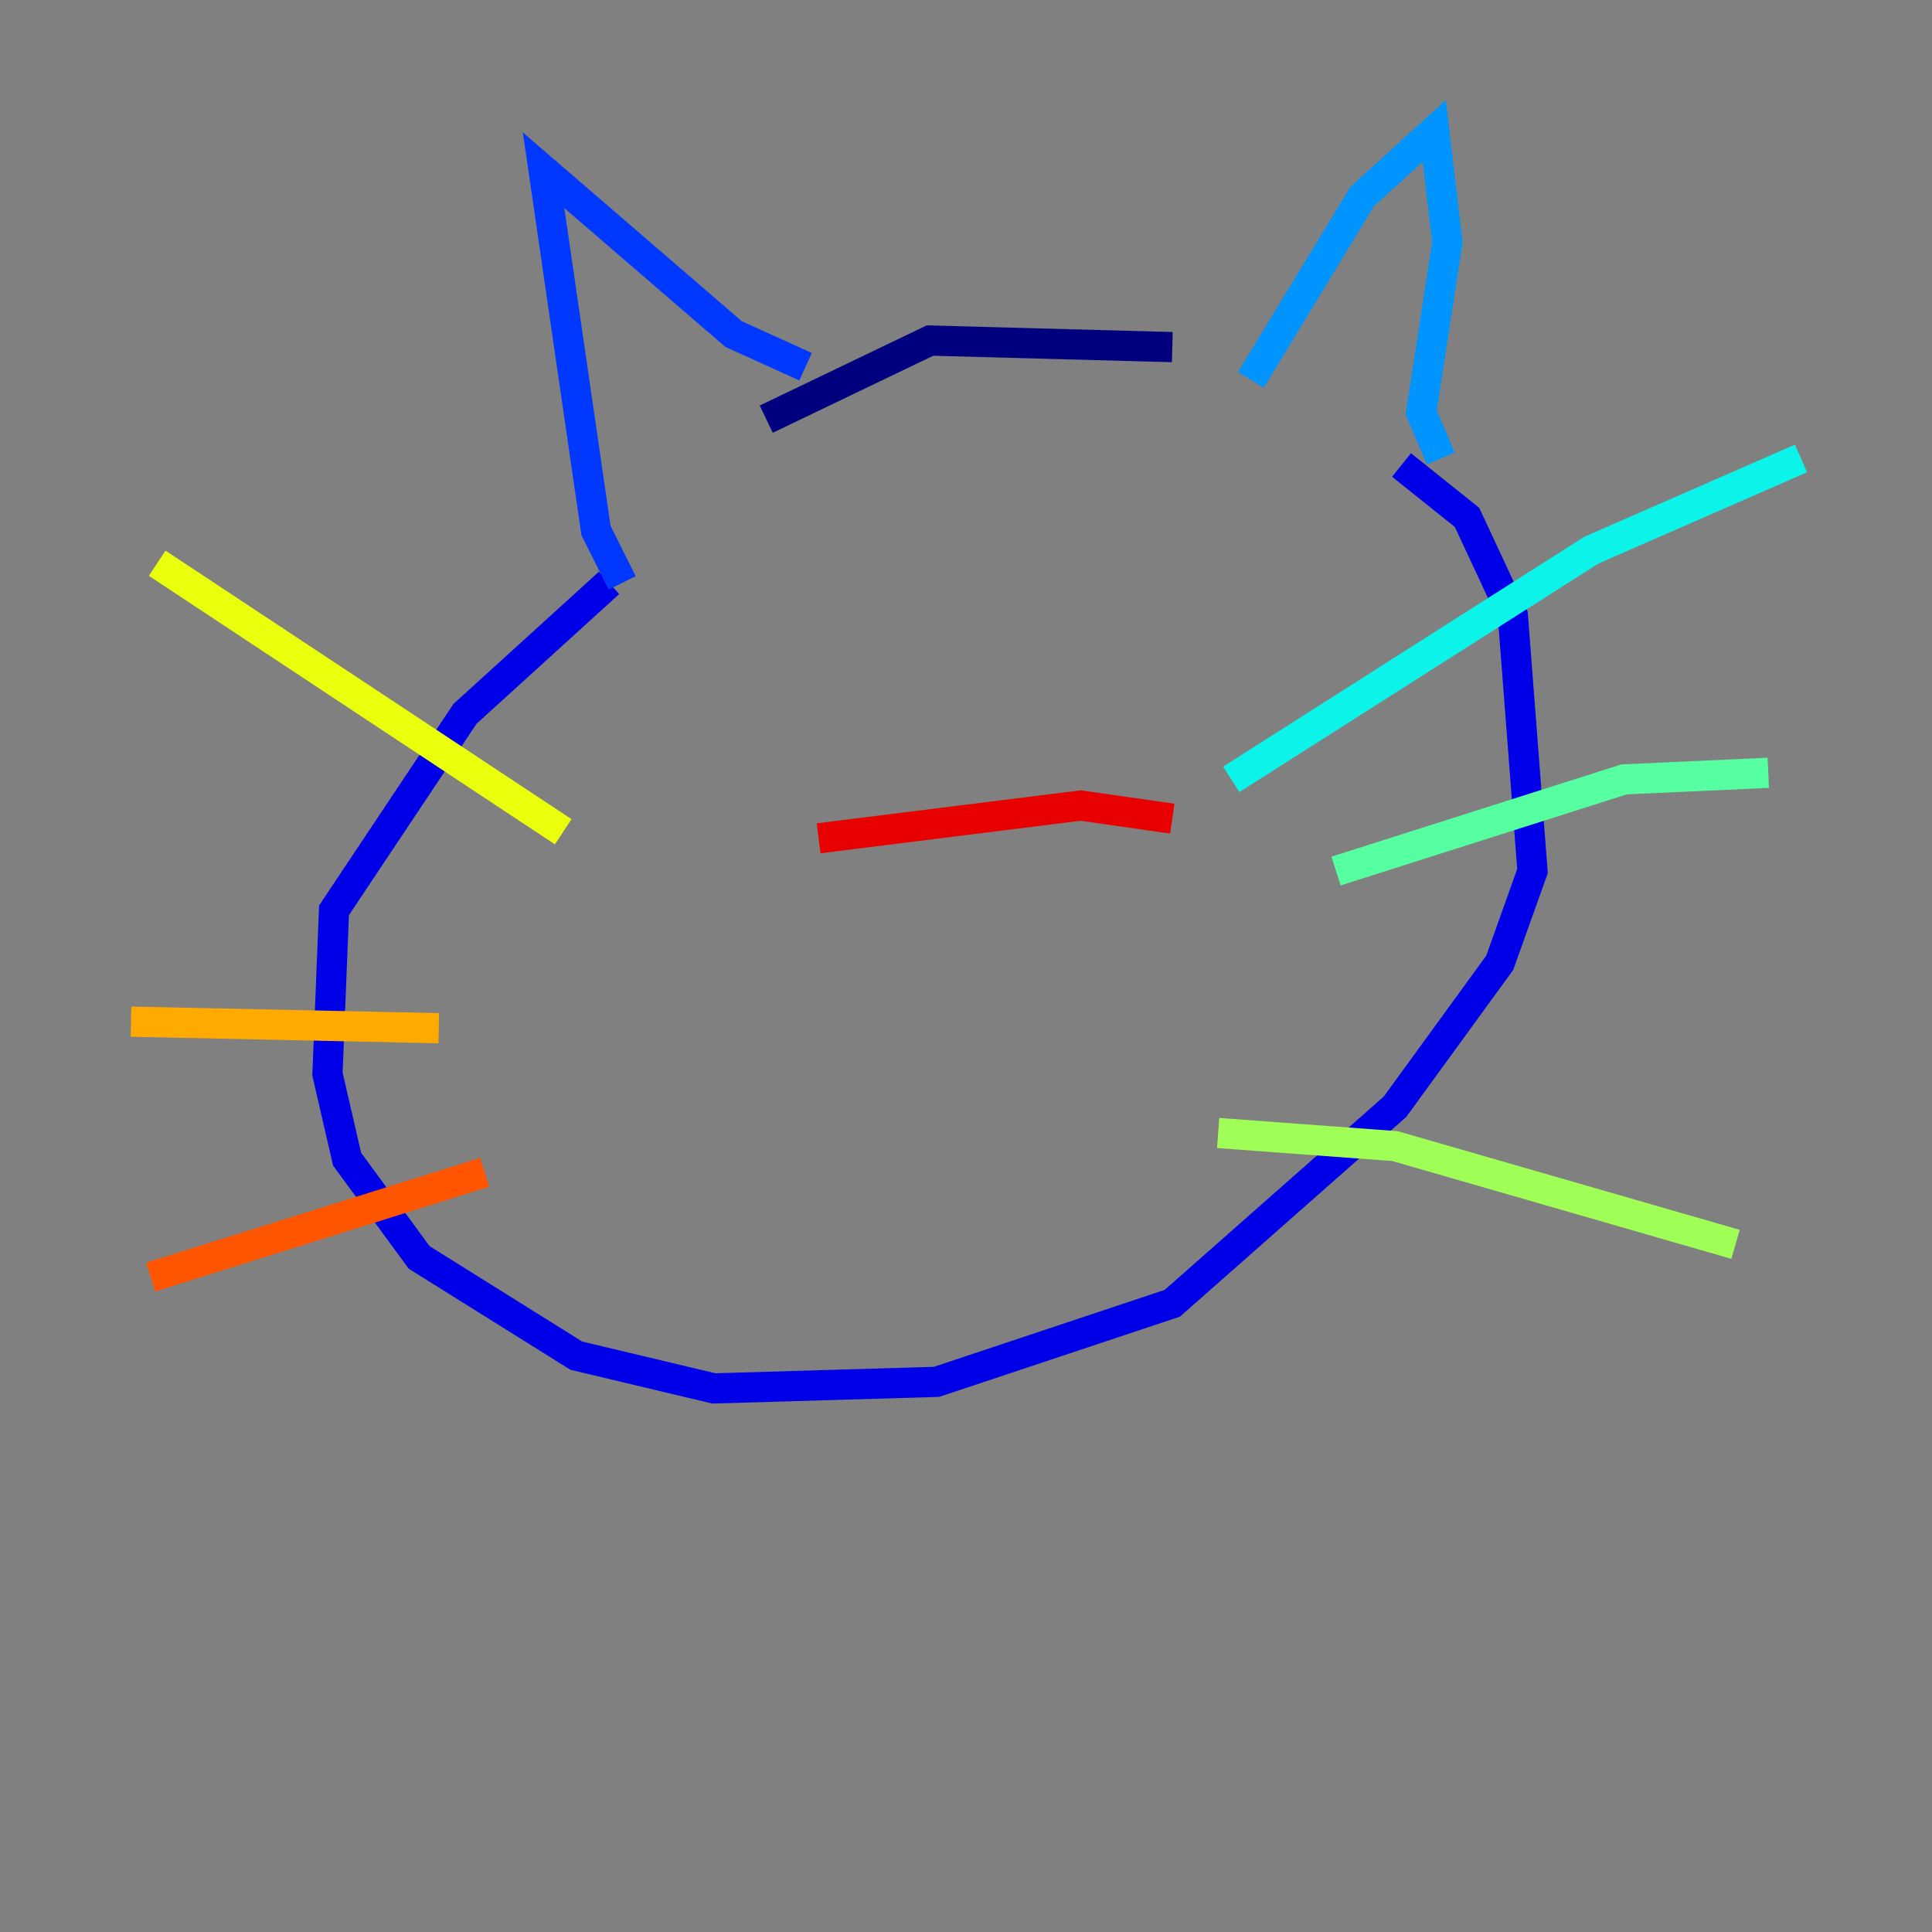 <?xml version="1.0" encoding="utf-8" ?>
<svg baseProfile="tiny" height="128" version="1.2" viewBox="0,0,128,128" width="128" xmlns="http://www.w3.org/2000/svg" xmlns:ev="http://www.w3.org/2001/xml-events" xmlns:xlink="http://www.w3.org/1999/xlink"><rect x="0" y="0" width="128" height="128" fill="#808080" stroke="none"/><defs /><polyline fill="none" points="50.766,27.77 61.614,22.563 77.668,22.997" stroke="#00007f" stroke-width="2" /><polyline fill="none" points="92.854,30.807 97.193,34.278 100.231,40.786 101.532,57.709 99.363,63.783 92.42,73.329 77.668,86.346 62.047,91.552 47.295,91.986 38.183,89.817 27.77,83.308 22.997,76.8 21.695,71.159 22.129,60.312 30.807,47.295 40.352,38.617" stroke="#0000e8" stroke-width="2" /><polyline fill="none" points="41.22,38.617 39.485,35.146 36.014,11.281 48.597,22.129 53.37,24.298" stroke="#0038ff" stroke-width="2" /><polyline fill="none" points="82.875,25.166 90.251,13.017 95.024,8.678 95.891,16.054 94.156,27.336 95.458,30.373" stroke="#0094ff" stroke-width="2" /><polyline fill="none" points="81.573,51.634 105.437,36.447 119.322,30.373" stroke="#0cf4ea" stroke-width="2" /><polyline fill="none" points="88.515,57.709 107.607,51.634 117.153,51.2" stroke="#56ffa0" stroke-width="2" /><polyline fill="none" points="80.705,75.064 92.42,75.932 114.983,82.441" stroke="#a0ff56" stroke-width="2" /><polyline fill="none" points="37.315,55.105 10.414,37.315" stroke="#eaff0c" stroke-width="2" /><polyline fill="none" points="29.071,68.122 8.678,67.688" stroke="#ffaa00" stroke-width="2" /><polyline fill="none" points="32.108,77.668 9.98,84.61" stroke="#ff5500" stroke-width="2" /><polyline fill="none" points="54.237,55.539 71.593,53.37 77.668,54.237" stroke="#e80000" stroke-width="2" /><polyline fill="none" points="54.671,59.01 54.671,59.01" stroke="#7f0000" stroke-width="2" /></svg>